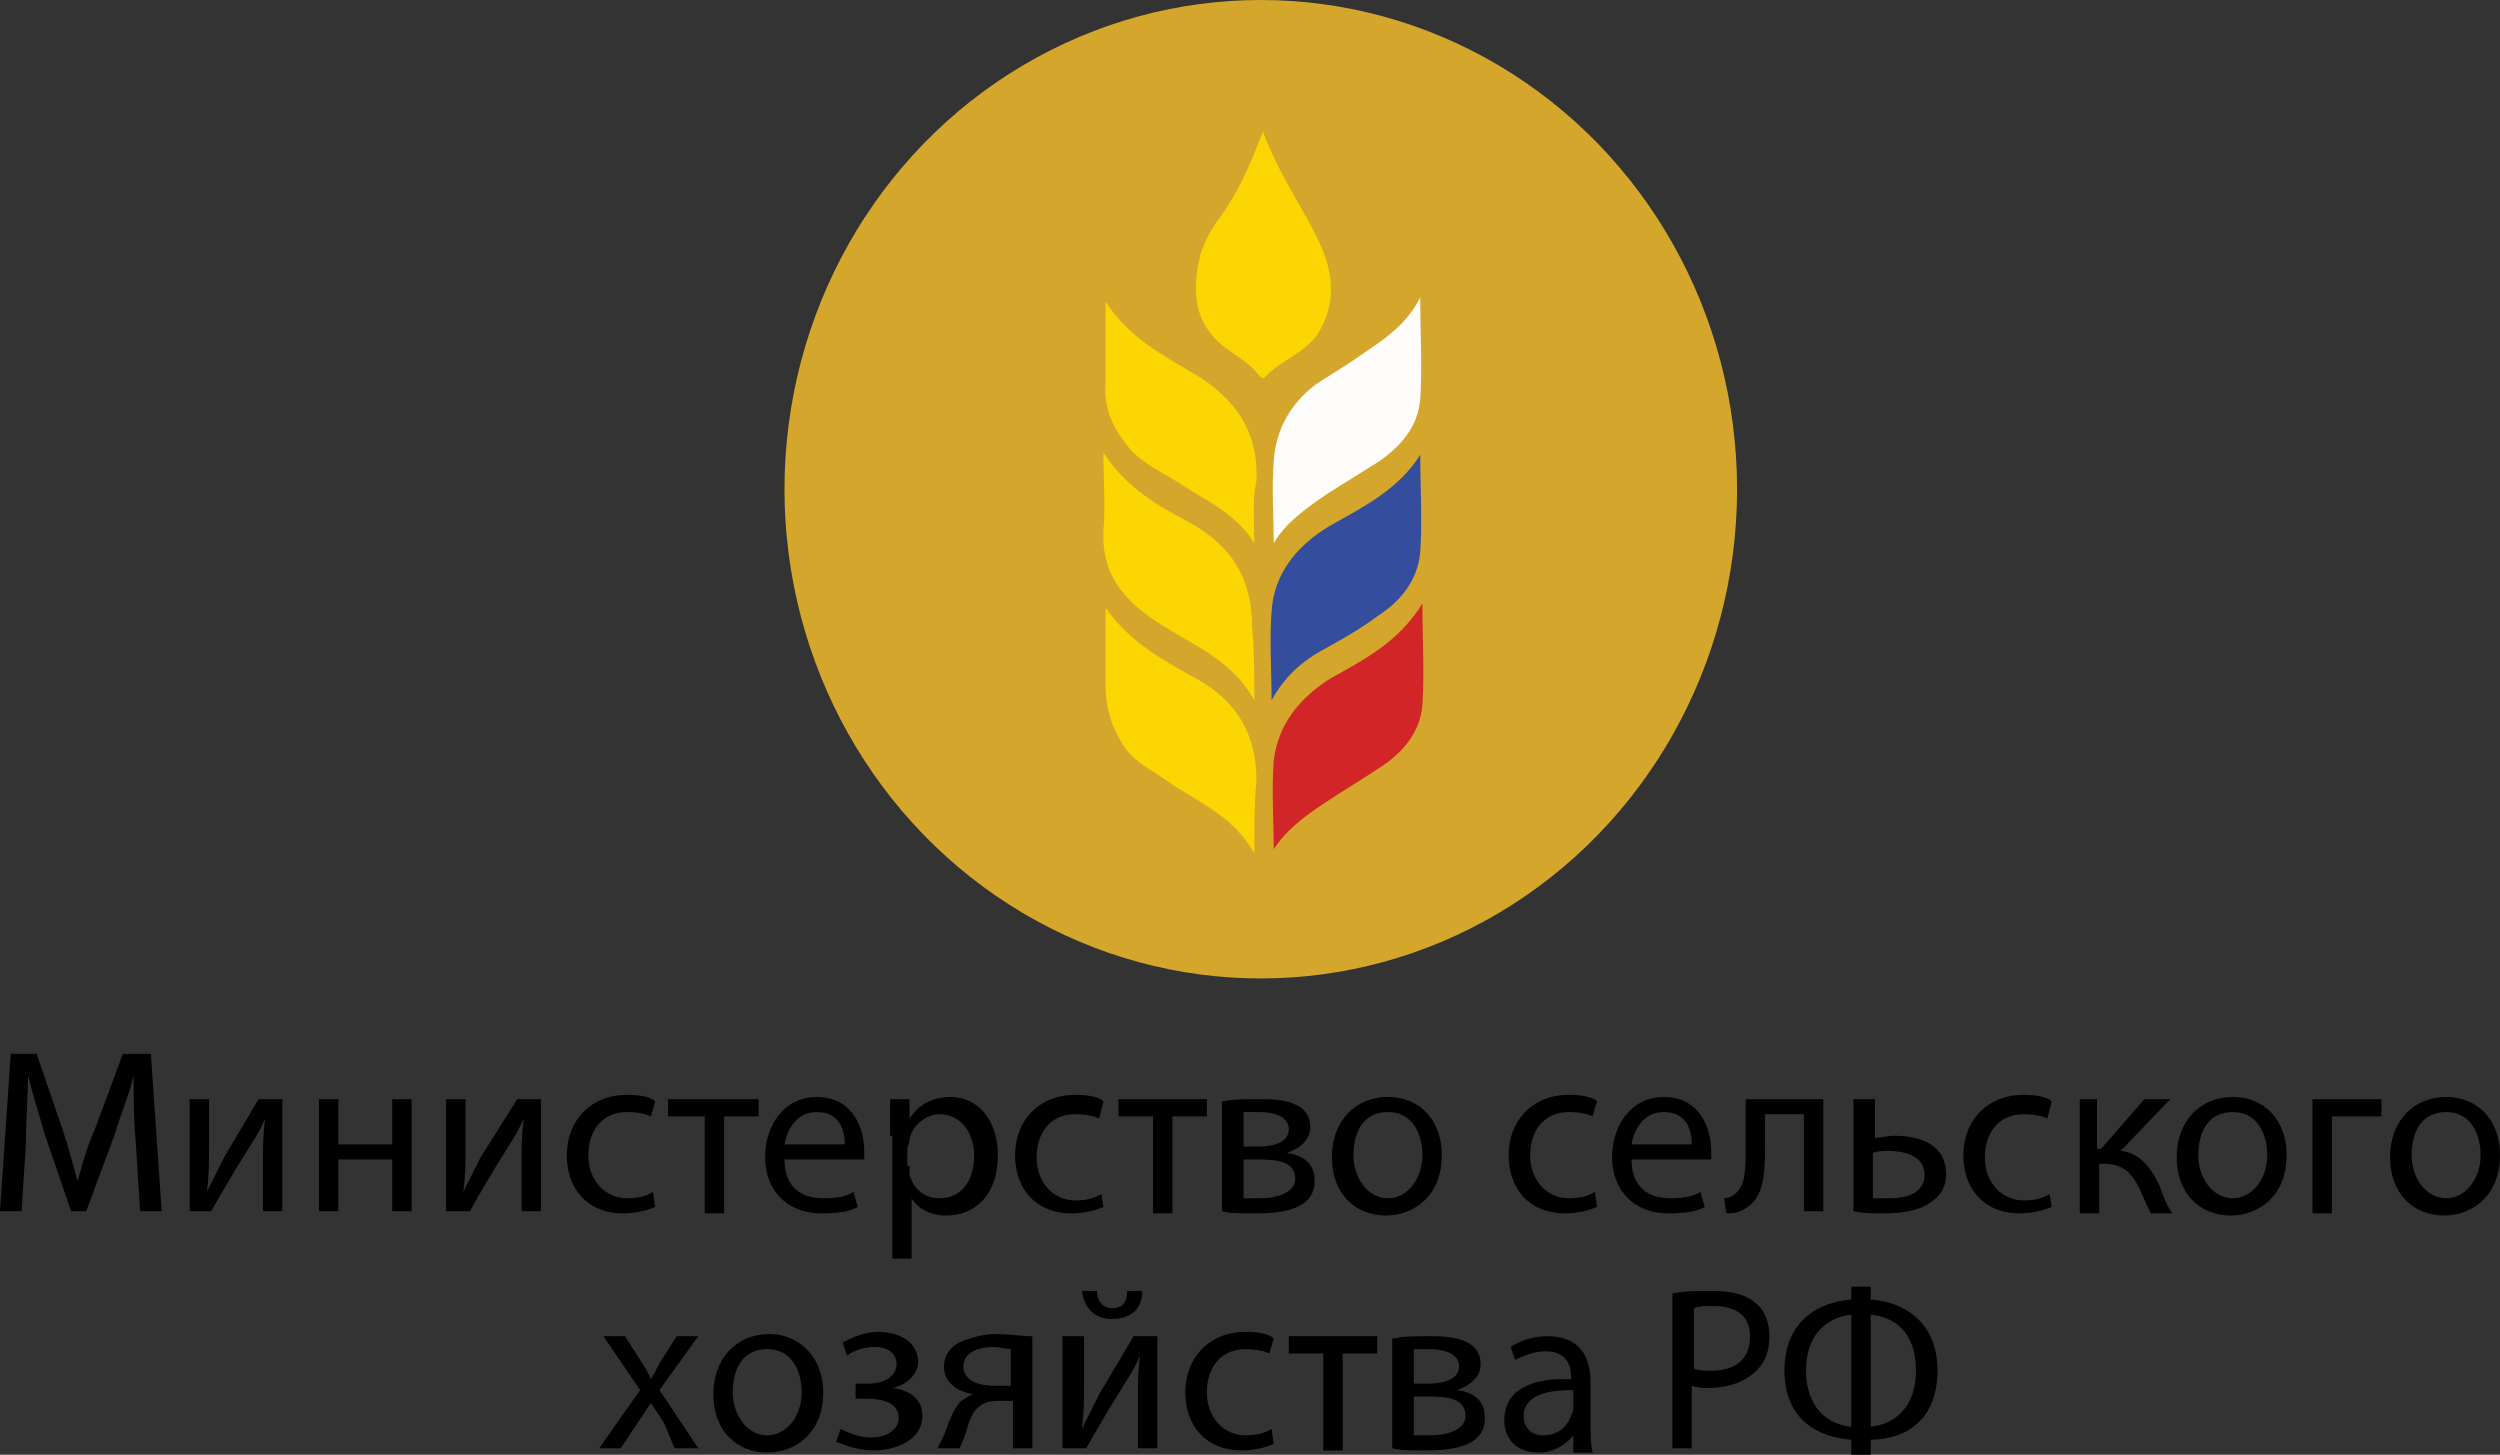 <?xml version="1.0" encoding="utf-8"?>
<!-- Generator: Adobe Illustrator 21.0.0, SVG Export Plug-In . SVG Version: 6.00 Build 0)  -->
<svg version="1.1" id="Layer_1" xmlns="http://www.w3.org/2000/svg" xmlns:xlink="http://www.w3.org/1999/xlink" x="0px" y="0px"
	 viewBox="0 0 116 67.5" style="enable-background:new 0 0 116 67.5;" xml:space="preserve">
<rect x="0" y="0" width="116" height="67.5" fill="#333333" stroke="none"/>
<style type="text/css">
	.st0{fill:#515254;}
	.st1{fill:#F15F35;}
	.st2{fill:#DF1832;}
	.st3{fill:#F3775F;}
	.st4{fill:#007455;}
	.st5{fill:#369672;}
	.st6{fill:#00799B;}
	.st7{fill:#F15D5F;}
	.st8{fill:#488CA7;}
	.st9{fill:#F47A42;}
	.st10{fill:#BA5080;}
	.st11{fill:#7C78A1;}
	.st12{fill:#448A31;}
	.st13{fill:#47A848;}
	.st14{fill:#CB7394;}
	.st15{fill:#98174B;}
	.st16{fill:#63BC55;}
	.st17{fill:#293896;}
	.st18{fill-rule:evenodd;clip-rule:evenodd;fill:#293896;}
	.st19{fill-rule:evenodd;clip-rule:evenodd;fill:#ED1C24;}
	.st20{fill:none;stroke:#FFFFFF;stroke-width:1.829;stroke-miterlimit:22.926;}
	.st21{fill-rule:evenodd;clip-rule:evenodd;fill:#FFFFFF;}
	.st22{fill:none;stroke:#293896;stroke-width:0.894;stroke-miterlimit:22.926;}
	.st23{fill:none;stroke:#ED1C24;stroke-width:0.894;stroke-miterlimit:22.926;}
	.st24{fill:#D4A62B;}
	.st25{fill:#FCD603;}
	.st26{fill:#D12528;}
	.st27{fill:#FEFDFB;}
	.st28{fill:#344D9D;}
</style>
<g>
	<g>
		<ellipse class="st24" cx="58.5" cy="22.7" rx="22.1" ry="22.7"/>
		<g>
			<path class="st25" d="M58.6,6.1c0.7,1.9,1.7,3.3,2.5,4.9c0.7,1.4,1,2.9,0.1,4.4c-0.6,1-1.8,1.3-2.5,2.1c-0.1,0.1-0.2,0-0.3-0.1
				c-0.6-0.8-1.6-1.1-2.2-1.9c-0.9-1.1-0.8-2.4-0.5-3.7c0.2-0.6,0.5-1.2,0.9-1.7C57.4,9,58,7.7,58.6,6.1z"/>
			<path class="st26" d="M59.1,39.4c0-1.4-0.1-2.7,0-4.1c0.2-1.7,1.2-2.9,2.6-3.8c1.6-0.9,3.2-1.7,4.3-3.5c0,1.7,0.1,3.2,0,4.7
				c-0.1,1.2-0.8,2.1-1.8,2.8c-0.9,0.6-1.9,1.2-2.8,1.8C60.5,37.9,59.7,38.5,59.1,39.4z"/>
			<path class="st27" d="M59.1,25.2c0-1.3-0.1-2.5,0-3.8c0.1-1.5,0.8-2.7,2-3.6c0.8-0.5,1.6-1,2.3-1.5c0.9-0.6,1.9-1.3,2.5-2.5
				c0,1.7,0.1,3.2,0,4.7c-0.1,1.3-0.9,2.2-1.9,2.9c-0.8,0.5-1.6,1-2.4,1.5C60.6,23.6,59.7,24.2,59.1,25.2z"/>
			<path class="st28" d="M65.9,21.1c0,1.6,0.1,3.1,0,4.5c-0.1,1.3-0.9,2.3-2,3c-0.8,0.6-1.7,1.1-2.6,1.6c-0.9,0.5-1.7,1.2-2.3,2.3
				c0-1.5-0.1-2.8,0-4.1c0.1-1.8,1.2-3.1,2.7-4C63.3,23.5,64.9,22.7,65.9,21.1z"/>
			<path class="st25" d="M58.2,32.5c-1.1-2-3-2.6-4.6-3.7c-1.5-1-2.5-2.2-2.4-4.2c0.1-1.1,0-2.3,0-3.6c1.1,1.7,2.6,2.5,4.1,3.3
				c1.9,1.1,2.8,2.6,2.8,4.8C58.2,30.2,58.2,31.2,58.2,32.5z"/>
			<path class="st25" d="M58.2,25.2c-0.8-1.3-2.1-1.9-3.2-2.6c-1-0.7-2.2-1.1-2.9-2.2c-0.6-0.8-0.9-1.7-0.8-2.7c0-1.2,0-2.4,0-3.7
				c1.1,1.7,2.7,2.5,4.2,3.4c1.8,1.1,2.9,2.6,2.8,4.9C58.1,23.2,58.2,24.2,58.2,25.2z"/>
			<path class="st25" d="M58.2,39.6c-1-1.8-2.7-2.4-4.1-3.4c-0.7-0.5-1.4-0.8-1.9-1.5c-0.6-0.9-0.9-1.8-0.9-2.9c0-1.1,0-2.2,0-3.6
				c1.2,1.7,2.8,2.5,4.4,3.4c1.7,1,2.6,2.5,2.6,4.6C58.2,37.3,58.2,38.4,58.2,39.6z"/>
		</g>
	</g>
	<g>
		<path d="M6.3,53c-0.1-1-0.1-2.2-0.1-3.1h0c-0.2,0.9-0.6,1.8-0.9,2.8L4,56.2H3.3l-1.2-3.5c-0.3-1-0.6-2-0.8-2.8h0
			c0,0.9-0.1,2.1-0.1,3.2l-0.2,3.1H0l0.5-7.3h1.2l1.2,3.5c0.3,0.9,0.5,1.7,0.7,2.4h0c0.2-0.7,0.4-1.5,0.8-2.4l1.3-3.5H7l0.5,7.3H6.5
			L6.3,53z"/>
		<path d="M9.7,51v2.2c0,0.8,0,1.3-0.1,2.1l0,0c0.3-0.6,0.5-1,0.8-1.6l1.6-2.7h1.1v5.2h-0.9V54c0-0.9,0-1.3,0.1-2.1h0
			c-0.3,0.7-0.6,1.1-0.9,1.6c-0.5,0.8-1.1,1.8-1.6,2.7H8.8V51H9.7z"/>
		<path d="M15.7,51v2.1h2.5V51h0.9v5.2h-0.9v-2.4h-2.5v2.4h-0.9V51H15.7z"/>
		<path d="M21.6,51v2.2c0,0.8,0,1.3-0.1,2.1l0,0c0.3-0.6,0.5-1,0.8-1.6L24,51h1.1v5.2h-0.9V54c0-0.9,0-1.3,0.1-2.1h0
			c-0.3,0.7-0.6,1.1-0.9,1.6c-0.5,0.8-1.1,1.8-1.6,2.7h-1.1V51H21.6z"/>
		<path d="M30.4,56c-0.2,0.1-0.8,0.3-1.5,0.3c-1.6,0-2.6-1.1-2.6-2.7c0-1.6,1.1-2.8,2.8-2.8c0.6,0,1.1,0.1,1.3,0.3l-0.2,0.7
			c-0.2-0.1-0.6-0.2-1.1-0.2c-1.2,0-1.8,0.9-1.8,2c0,1.2,0.8,2,1.8,2c0.5,0,0.9-0.1,1.2-0.3L30.4,56z"/>
		<path d="M35.2,51v0.8h-1.6v4.5h-0.9v-4.5H31V51H35.2z"/>
		<path d="M36.4,53.8c0,1.3,0.8,1.8,1.8,1.8c0.7,0,1.1-0.1,1.4-0.3l0.2,0.7c-0.3,0.2-0.9,0.3-1.7,0.3c-1.6,0-2.6-1.1-2.6-2.6
			s0.9-2.8,2.4-2.8c1.7,0,2.2,1.5,2.2,2.5c0,0.2,0,0.3,0,0.4H36.4z M39.2,53.1c0-0.6-0.2-1.5-1.3-1.5c-1,0-1.4,0.9-1.5,1.5H39.2z"/>
		<path d="M41.3,52.7c0-0.7,0-1.2,0-1.7h0.9l0,0.9h0c0.4-0.6,1-1,1.9-1c1.3,0,2.2,1.1,2.2,2.7c0,1.9-1.1,2.8-2.4,2.8
			c-0.7,0-1.3-0.3-1.6-0.8h0v2.8h-0.9V52.7z M42.2,54.1c0,0.1,0,0.3,0,0.4c0.2,0.7,0.7,1.1,1.4,1.1c1,0,1.6-0.8,1.6-2
			c0-1-0.6-1.9-1.6-1.9c-0.6,0-1.3,0.5-1.4,1.2c0,0.1-0.1,0.3-0.1,0.4V54.1z"/>
		<path d="M51.2,56c-0.2,0.1-0.8,0.3-1.5,0.3c-1.6,0-2.6-1.1-2.6-2.7c0-1.6,1.1-2.8,2.8-2.8c0.6,0,1.1,0.1,1.3,0.3L51,51.9
			c-0.2-0.1-0.6-0.2-1.1-0.2c-1.2,0-1.8,0.9-1.8,2c0,1.2,0.8,2,1.8,2c0.5,0,0.9-0.1,1.2-0.3L51.2,56z"/>
		<path d="M56,51v0.8h-1.6v4.5h-0.9v-4.5h-1.6V51H56z"/>
		<path d="M56.8,51.1c0.4-0.1,1-0.1,1.7-0.1c0.9,0,2.3,0.1,2.3,1.3c0,0.6-0.5,1-1.1,1.2v0c0.8,0.1,1.3,0.5,1.3,1.3
			c0,1.4-1.7,1.5-2.8,1.5c-0.6,0-1.2,0-1.5-0.1V51.1z M57.7,55.6c0.3,0,0.5,0,0.8,0c0.6,0,1.6-0.2,1.6-0.9c0-0.8-0.8-0.9-1.7-0.9
			h-0.7V55.6z M57.7,53.2h0.7c0.7,0,1.4-0.2,1.4-0.8c0-0.5-0.5-0.8-1.4-0.8c-0.3,0-0.5,0-0.7,0V53.2z"/>
		<path d="M66.9,53.6c0,1.9-1.3,2.8-2.6,2.8c-1.4,0-2.5-1-2.5-2.7c0-1.7,1.1-2.8,2.6-2.8C65.9,50.9,66.9,52,66.9,53.6z M62.8,53.6
			c0,1.1,0.7,2,1.6,2c0.9,0,1.6-0.9,1.6-2c0-0.9-0.4-2-1.6-2S62.8,52.6,62.8,53.6z"/>
		<path d="M74.1,56c-0.2,0.1-0.8,0.3-1.5,0.3c-1.6,0-2.6-1.1-2.6-2.7c0-1.6,1.1-2.8,2.8-2.8c0.6,0,1.1,0.1,1.3,0.3l-0.2,0.7
			c-0.2-0.1-0.6-0.2-1.1-0.2c-1.2,0-1.8,0.9-1.8,2c0,1.2,0.8,2,1.8,2c0.5,0,0.9-0.1,1.2-0.3L74.1,56z"/>
		<path d="M75.7,53.8c0,1.3,0.8,1.8,1.8,1.8c0.7,0,1.1-0.1,1.4-0.3l0.2,0.7c-0.3,0.2-0.9,0.3-1.7,0.3c-1.6,0-2.6-1.1-2.6-2.6
			s0.9-2.8,2.4-2.8c1.7,0,2.2,1.5,2.2,2.5c0,0.2,0,0.3,0,0.4H75.7z M78.5,53.1c0-0.6-0.2-1.5-1.3-1.5c-1,0-1.4,0.9-1.5,1.5H78.5z"/>
		<path d="M84.6,51v5.2h-0.9v-4.5h-1.8v1.4c0,1.5-0.1,2.4-0.8,2.9c-0.3,0.2-0.5,0.3-1,0.3l-0.1-0.7c0.2,0,0.4-0.1,0.5-0.2
			c0.5-0.4,0.5-1.1,0.5-2.3V51H84.6z"/>
		<path d="M87,51v1.8c0.2,0,0.6-0.1,0.9-0.1c1.2,0,2.4,0.4,2.4,1.8c0,0.5-0.2,0.9-0.6,1.2c-0.6,0.5-1.5,0.6-2.3,0.6
			c-0.5,0-1,0-1.4-0.1V51H87z M87,55.6c0.2,0,0.4,0,0.7,0c0.7,0,1.6-0.2,1.6-1.1c0-0.9-1-1.1-1.7-1.1c-0.2,0-0.5,0-0.7,0.1V55.6z"/>
		<path d="M95.2,56c-0.2,0.1-0.8,0.3-1.5,0.3c-1.6,0-2.6-1.1-2.6-2.7c0-1.6,1.1-2.8,2.8-2.8c0.6,0,1.1,0.1,1.3,0.3L95,51.9
			c-0.2-0.1-0.6-0.2-1.1-0.2c-1.2,0-1.8,0.9-1.8,2c0,1.2,0.8,2,1.8,2c0.5,0,0.9-0.1,1.2-0.3L95.2,56z"/>
		<path d="M97.3,51v2.3h0.2l2-2.3h1.2l-2.3,2.4c0.8,0.1,1.3,0.6,1.8,1.6c0.1,0.3,0.3,0.9,0.6,1.3h-1c-0.1-0.2-0.3-0.6-0.5-1.1
			c-0.4-0.8-0.8-1.2-1.7-1.2h-0.2v2.3h-0.9V51H97.3z"/>
		<path d="M106.1,53.6c0,1.9-1.3,2.8-2.6,2.8c-1.4,0-2.5-1-2.5-2.7c0-1.7,1.1-2.8,2.6-2.8C105.1,50.9,106.1,52,106.1,53.6z
			 M102,53.6c0,1.1,0.7,2,1.6,2c0.9,0,1.6-0.9,1.6-2c0-0.9-0.4-2-1.6-2S102,52.6,102,53.6z"/>
		<path d="M110.5,51v0.8h-2.3v4.5h-0.9V51H110.5z"/>
		<path d="M116,53.6c0,1.9-1.3,2.8-2.6,2.8c-1.4,0-2.5-1-2.5-2.7c0-1.7,1.1-2.8,2.6-2.8C115,50.9,116,52,116,53.6z M111.9,53.6
			c0,1.1,0.7,2,1.6,2c0.9,0,1.6-0.9,1.6-2c0-0.9-0.4-2-1.6-2S111.9,52.6,111.9,53.6z"/>
		<path d="M29,62l0.7,1.1c0.2,0.3,0.4,0.6,0.5,0.9h0c0.2-0.3,0.3-0.6,0.5-0.9l0.7-1.1h1l-1.8,2.5l1.8,2.7h-1.1L30.8,66
			c-0.2-0.3-0.4-0.6-0.6-0.9h0c-0.2,0.3-0.4,0.6-0.6,0.9l-0.8,1.2h-1l1.9-2.7L28,62H29z"/>
		<path d="M38.2,64.6c0,1.9-1.3,2.8-2.6,2.8c-1.4,0-2.5-1-2.5-2.7c0-1.7,1.1-2.8,2.6-2.8C37.1,61.9,38.2,63,38.2,64.6z M34,64.6
			c0,1.1,0.7,2,1.6,2c0.9,0,1.6-0.9,1.6-2c0-0.9-0.4-2-1.6-2S34,63.6,34,64.6z"/>
		<path d="M39.8,64.2h0.5c0.8,0,1.3-0.4,1.3-0.9c0-0.5-0.4-0.8-1-0.8c-0.4,0-0.9,0.1-1.3,0.4l-0.2-0.6c0.5-0.3,1.1-0.5,1.7-0.5
			c0.8,0,1.8,0.4,1.8,1.4c0,0.6-0.6,1.1-1.2,1.2v0c0.8,0.1,1.4,0.5,1.4,1.3c0,1.1-1.2,1.6-2.3,1.6c-0.6,0-1.2-0.2-1.7-0.4l0.2-0.6
			c0.4,0.2,0.9,0.4,1.4,0.4c0.8,0,1.3-0.4,1.3-0.9c0-0.7-0.7-0.9-1.5-0.9h-0.5V64.2z"/>
		<path d="M47.9,67.2h-0.9V65h-0.7c-0.4,0-0.7,0.1-0.9,0.3c-0.4,0.3-0.5,1-0.7,1.5c-0.1,0.2-0.1,0.3-0.2,0.4h-1
			c0.1-0.2,0.2-0.4,0.3-0.6c0.2-0.5,0.4-1.2,0.8-1.6c0.2-0.1,0.4-0.3,0.6-0.3v0c-0.7-0.1-1.4-0.5-1.4-1.3c0-0.5,0.3-0.9,0.7-1.1
			c0.4-0.2,1.1-0.4,1.7-0.4c0.6,0,1.2,0.1,1.7,0.1V67.2z M46.9,62.6c-0.2,0-0.5-0.1-0.8-0.1c-0.6,0-1.4,0.2-1.4,0.9
			c0,0.7,0.8,0.9,1.4,0.9c0.4,0,0.6,0,0.8,0V62.6z"/>
		<path d="M50.3,62v2.2c0,0.8,0,1.3-0.1,2.1l0,0c0.3-0.6,0.5-1,0.8-1.6l1.6-2.7h1.1v5.2h-0.9V65c0-0.9,0-1.3,0.1-2.1h0
			c-0.3,0.7-0.6,1.1-0.9,1.6c-0.5,0.8-1.1,1.8-1.6,2.7h-1.1V62H50.3z M50.9,59.9c0,0.5,0.3,0.8,0.7,0.8c0.5,0,0.7-0.3,0.7-0.8H53
			c0,0.9-0.6,1.3-1.4,1.3c-0.9,0-1.3-0.6-1.4-1.3H50.9z"/>
		<path d="M59.1,67c-0.2,0.1-0.8,0.3-1.5,0.3c-1.6,0-2.6-1.1-2.6-2.7c0-1.6,1.1-2.8,2.8-2.8c0.6,0,1.1,0.1,1.3,0.3l-0.2,0.7
			c-0.2-0.1-0.6-0.2-1.1-0.2c-1.2,0-1.8,0.9-1.8,2c0,1.2,0.8,2,1.8,2c0.5,0,0.9-0.1,1.2-0.3L59.1,67z"/>
		<path d="M63.9,62v0.8h-1.6v4.5h-0.9v-4.5h-1.6V62H63.9z"/>
		<path d="M64.7,62.1c0.4-0.1,1-0.1,1.7-0.1c0.9,0,2.3,0.1,2.3,1.3c0,0.6-0.5,1-1.1,1.2v0c0.8,0.1,1.3,0.5,1.3,1.3
			c0,1.4-1.7,1.5-2.8,1.5c-0.6,0-1.2,0-1.5-0.1V62.1z M65.6,66.6c0.3,0,0.5,0,0.8,0c0.6,0,1.6-0.2,1.6-0.9c0-0.8-0.8-0.9-1.7-0.9
			h-0.7V66.6z M65.6,64.2h0.7c0.7,0,1.4-0.2,1.4-0.8c0-0.5-0.5-0.8-1.4-0.8c-0.3,0-0.5,0-0.7,0V64.2z"/>
		<path d="M73,67.2L73,66.6h0c-0.3,0.4-0.9,0.8-1.6,0.8c-1.1,0-1.6-0.7-1.6-1.5c0-1.3,1.1-2,3.1-1.9v-0.1c0-0.4-0.1-1.2-1.2-1.2
			c-0.5,0-1,0.2-1.4,0.4l-0.2-0.6c0.4-0.3,1.1-0.5,1.7-0.5c1.6,0,2,1.1,2,2.1v2c0,0.5,0,0.9,0.1,1.3H73z M72.9,64.5
			c-1,0-2.2,0.2-2.2,1.2c0,0.6,0.4,0.9,0.9,0.9c0.7,0,1.1-0.4,1.3-0.9c0-0.1,0.1-0.2,0.1-0.3V64.5z"/>
		<path d="M77.7,60c0.5-0.1,1-0.1,1.8-0.1c0.9,0,1.6,0.2,2,0.6c0.4,0.3,0.6,0.9,0.6,1.5c0,0.7-0.2,1.2-0.6,1.6
			c-0.5,0.5-1.3,0.8-2.2,0.8c-0.3,0-0.5,0-0.8-0.1v2.9h-0.9V60z M78.6,63.5c0.2,0.1,0.5,0.1,0.8,0.1c1.1,0,1.8-0.5,1.8-1.6
			c0-1-0.7-1.4-1.7-1.4c-0.4,0-0.7,0-0.9,0.1V63.5z"/>
		<path d="M86.8,59.7v0.6c1.5,0.1,3.1,1,3.1,3.3c0,2.3-1.5,3.2-3.1,3.2v0.7h-0.9v-0.7c-1.5-0.1-3.1-0.9-3.1-3.2
			c0-2.4,1.7-3.2,3.1-3.3v-0.6H86.8z M85.9,61c-0.9,0.1-2.1,0.7-2.1,2.6c0,1.7,1,2.5,2.1,2.6V61z M86.8,66.2c1-0.1,2.1-0.8,2.1-2.6
			c0-1.9-1.1-2.5-2.1-2.6V66.2z"/>
	</g>
</g>
</svg>
